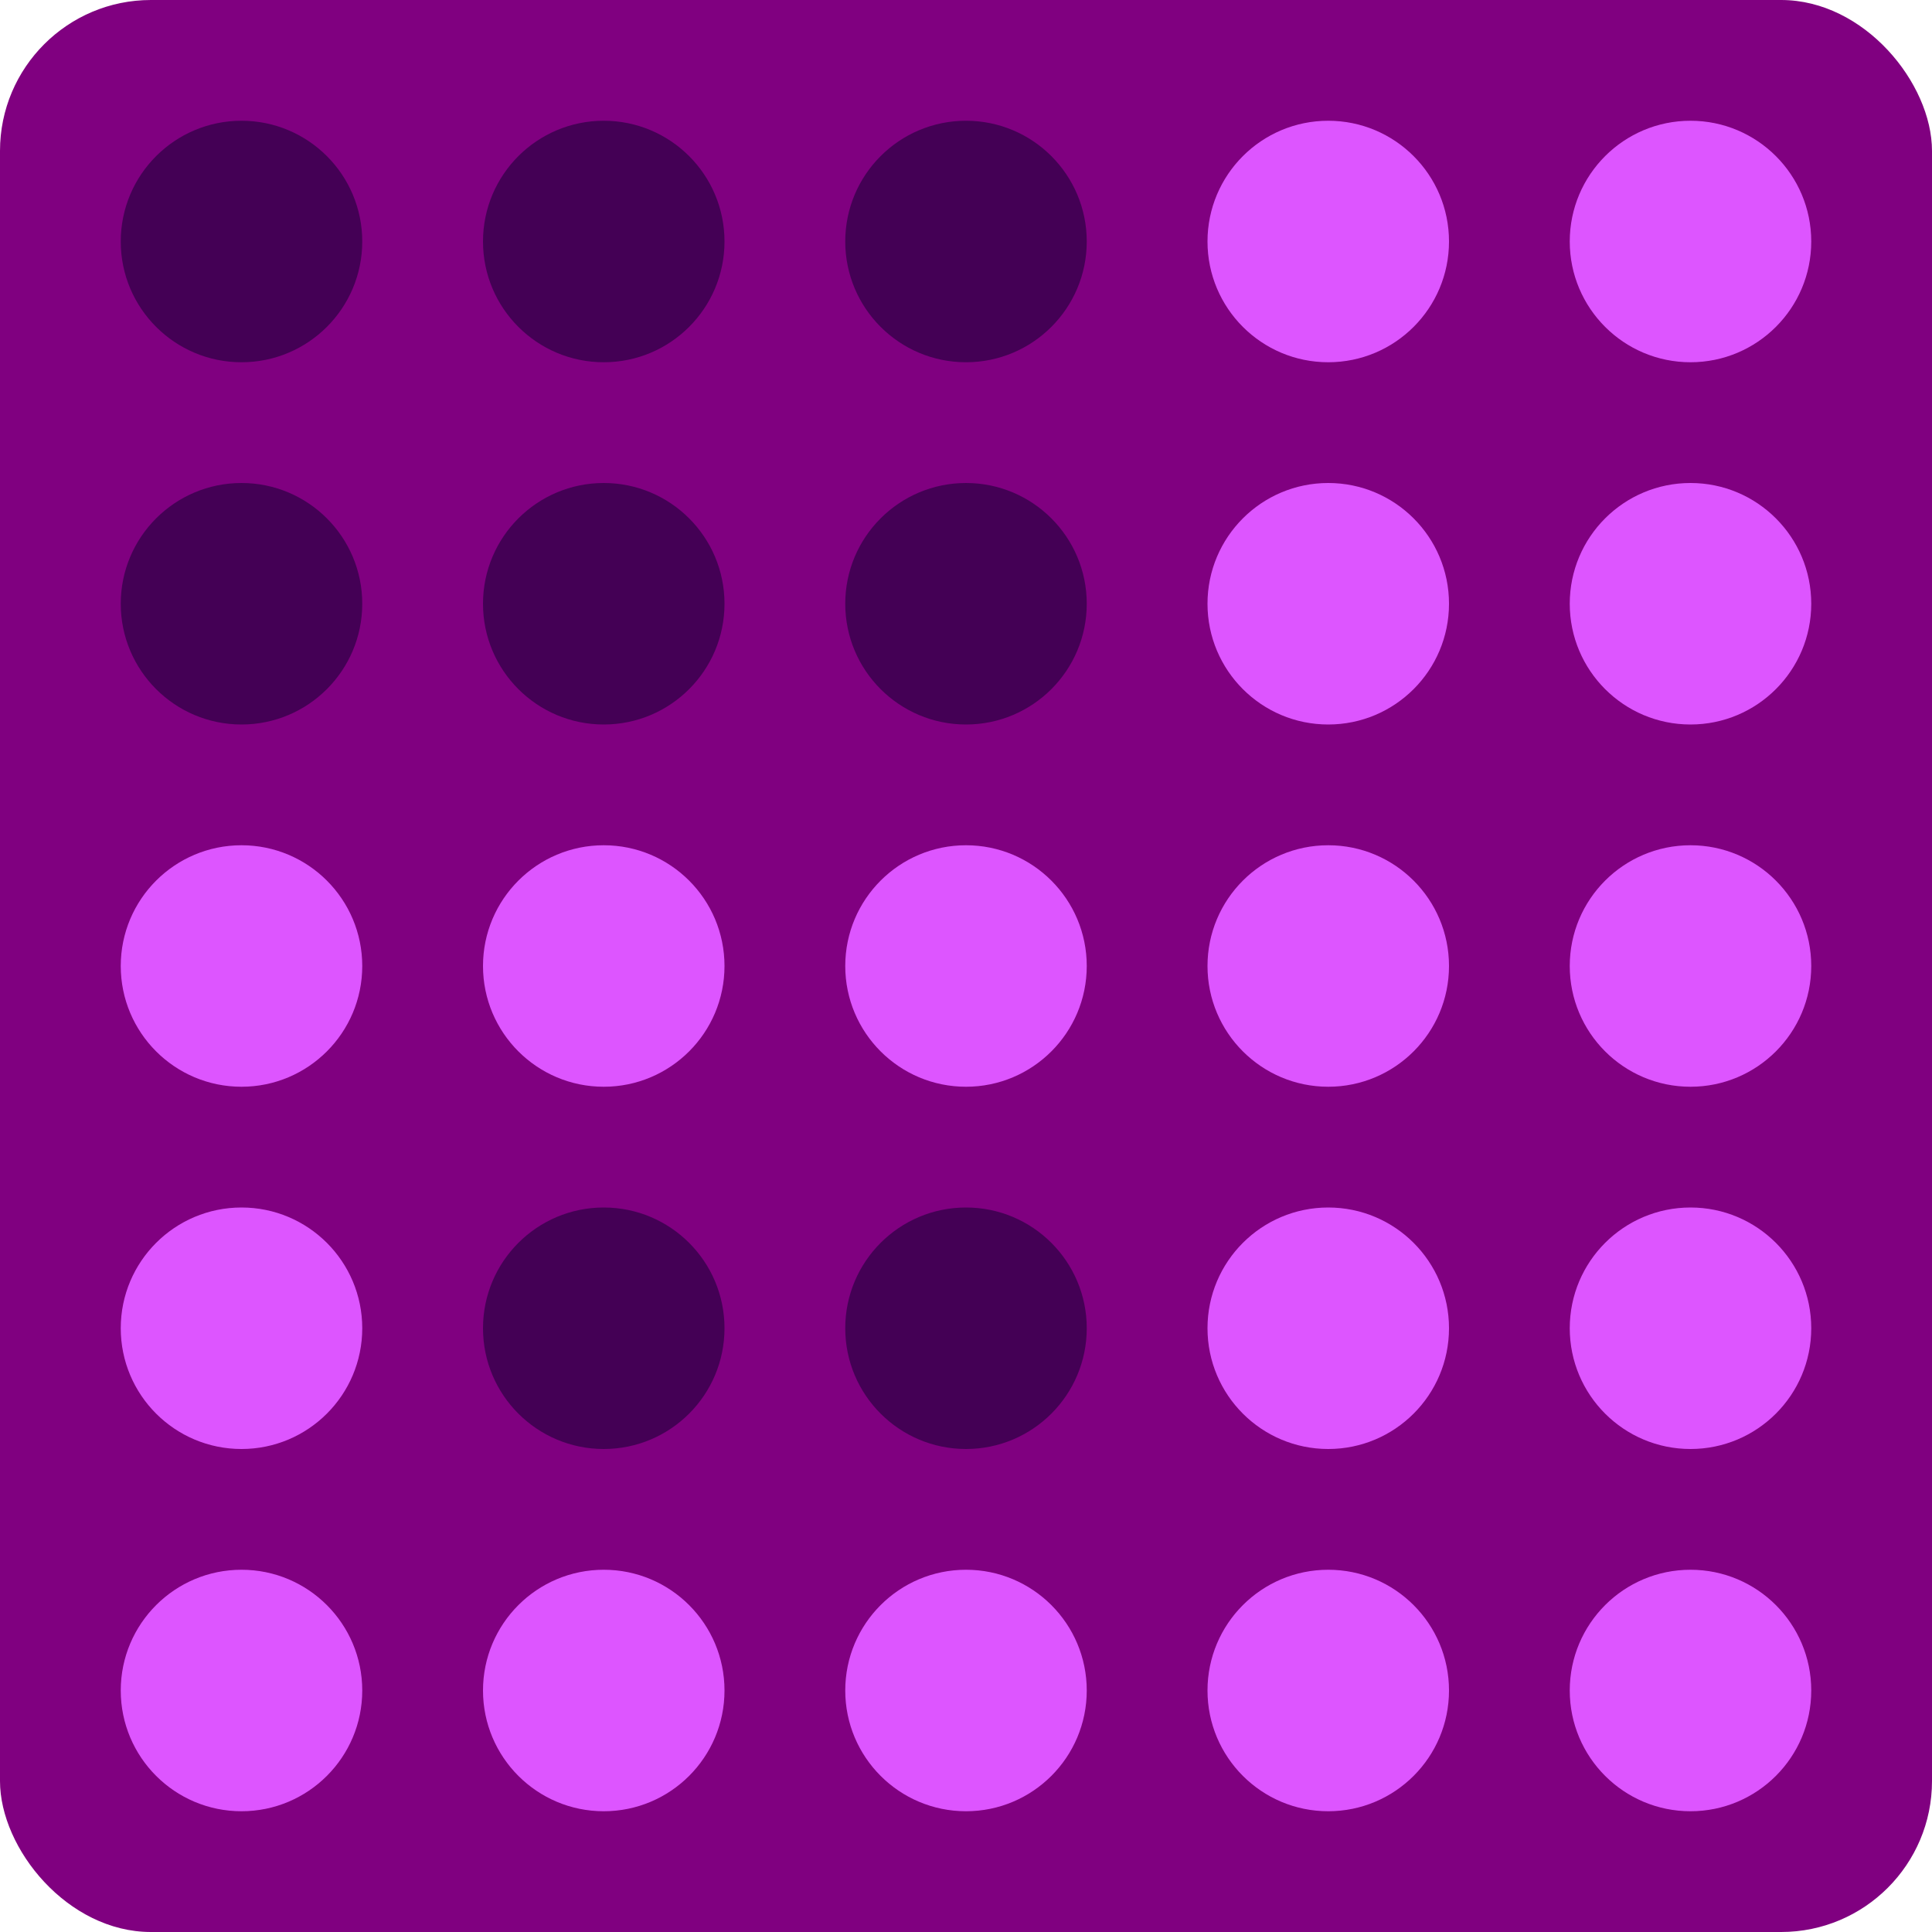 <svg xmlns="http://www.w3.org/2000/svg" viewBox="0 0 64 64"><defs/><rect width="64" height="64" fill="purple" rx="5"/><g fill="#d5f"><circle cx="20" cy="32" r="4"/><circle cx="32" cy="32" r="4"/><circle cx="32" cy="56" r="4"/><circle cx="44" cy="32" r="4"/><circle cx="20" cy="56" r="4"/><circle cx="44" cy="8" r="4"/><circle cx="44" cy="20" r="4"/><circle cx="44" cy="44" r="4"/><circle cx="44" cy="56" r="4"/><circle cx="8" cy="32" r="4"/><circle cx="56" cy="32" r="4"/><circle cx="8" cy="44" r="4"/><circle cx="56" cy="20" r="4"/><circle cx="56" cy="44" r="4"/><circle cx="8" cy="56" r="4"/><circle cx="56" cy="8" r="4"/><circle cx="56" cy="56" r="4"/></g><g fill="#405"><circle cx="32" cy="8" r="4"/><circle cx="32" cy="20" r="4"/><circle cx="20" cy="44" r="4"/><circle cx="32" cy="44" r="4"/><circle cx="8" cy="20" r="4"/><circle cx="20" cy="8" r="4"/><circle cx="20" cy="20" r="4"/><circle cx="8" cy="8" r="4"/></g></svg>
